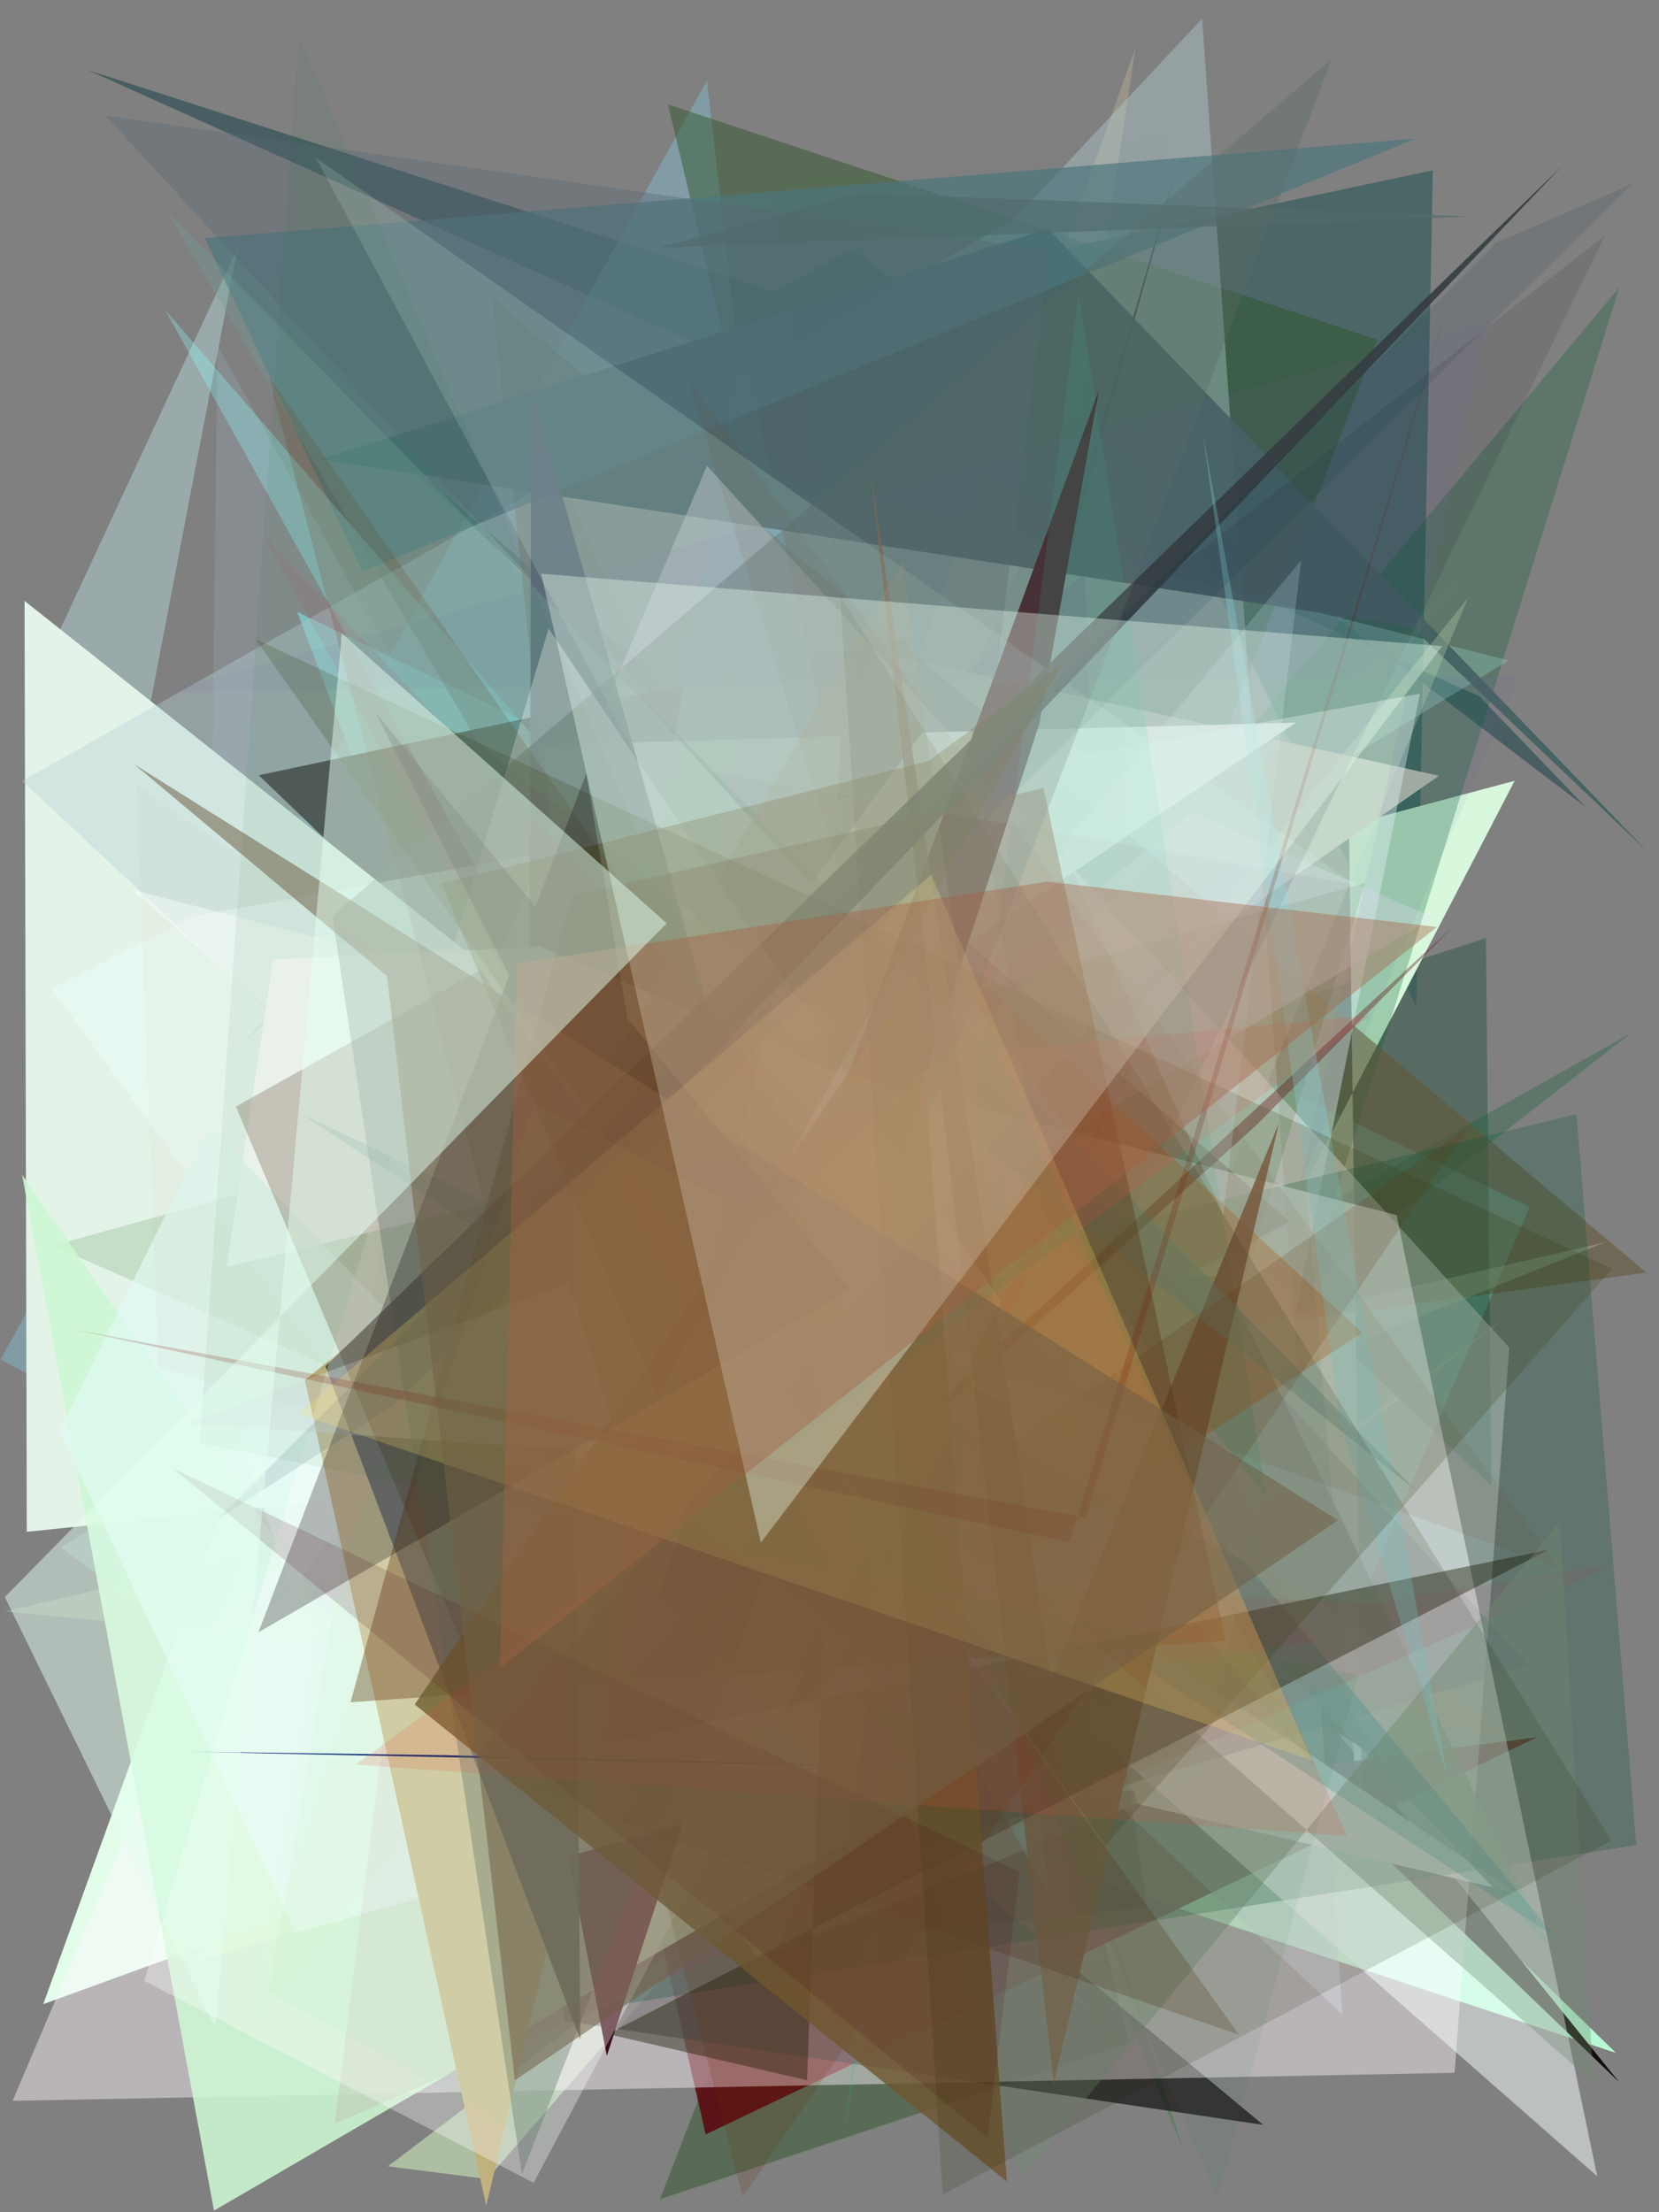 <?xml version="1.0" encoding="utf-8" standalone="no"?>
<!DOCTYPE svg PUBLIC "-//W3C//DTD SVG 1.1//EN"
  "http://www.w3.org/Graphics/SVG/1.1/DTD/svg11.dtd">
<svg xmlns:xlink="http://www.w3.org/1999/xlink" width="216pt" height="288pt" viewBox="0 0 216 288" xmlns="http://www.w3.org/2000/svg" version="1.1">
 <defs>
  <style type="text/css">*{stroke-linejoin: round; stroke-linecap: butt}</style>
 </defs>
 <g id="figure_1">
  <g id="patch_1">
   <path d="M 0 288 
L 216 288 
L 216 0 
L 0 0 
z
" style="fill: #ffffff"/>
  </g>
  <g id="axes_1">
   <g id="patch_2">
    <path d="M 0 288 
L 0 0 
L 216 0 
L 216 288 
z
" clip-path="url(#pd329a84e14)" style="fill: #808080"/>
   </g>
   <g id="patch_3">
    <path d="M 26.403 208.623 
L 146.04 256.108 
L 28.307 44.965 
z
" clip-path="url(#pd329a84e14)" style="fill: #a2b5c7; fill-opacity: 0.226"/>
   </g>
   <g id="patch_4">
    <path d="M 147.848 6.194 
L 82.972 188.502 
L 140.225 56.485 
z
" clip-path="url(#pd329a84e14)" style="fill: #ebd8ab; fill-opacity: 0.239"/>
   </g>
   <g id="patch_5">
    <path d="M 111.151 32.448 
L 206.477 105.089 
L 192.621 90.657 
L 11.494 9.148 
L 100.695 37.876 
z
" clip-path="url(#pd329a84e14)" style="fill: #00343c; fill-opacity: 0.434"/>
   </g>
   <g id="patch_6">
    <path d="M 7.317 83.064 
L 30.945 32.241 
L 11.605 133.143 
L 142.033 262.018 
z
" clip-path="url(#pd329a84e14)" style="fill: #adc8ca; fill-opacity: 0.574"/>
   </g>
   <g id="patch_7">
    <path d="M 160.805 255.747 
L 211.746 244.03 
L 189.08 179.105 
L 28.936 138.366 
L 160.805 255.747 
z
" clip-path="url(#pd329a84e14)" style="fill: none"/>
   </g>
   <g id="patch_8">
    <path d="M 170.084 225.07 
L 199.155 157.137 
L 38.702 79.665 
L 62.05 141.505 
z
" clip-path="url(#pd329a84e14)" style="fill: #86eef1; fill-opacity: 0.557"/>
   </g>
   <g id="patch_9">
    <path d="M 158.632 214.923 
L 63.925 155.114 
L 25.494 255.47 
z
" clip-path="url(#pd329a84e14)" style="fill: #ffdf76; fill-opacity: 0.964"/>
   </g>
   <g id="patch_10">
    <path d="M 92.043 10.47 
L 0.081 176.982 
L 118.198 240.047 
z
" clip-path="url(#pd329a84e14)" style="fill: #86cfe8; fill-opacity: 0.364"/>
   </g>
   <g id="patch_11">
    <path d="M 63.429 283.679 
L 50.503 282.023 
L 196.411 171.307 
L 101.965 239.405 
z
" clip-path="url(#pd329a84e14)" style="fill: #dafcc7; fill-opacity: 0.499"/>
   </g>
   <g id="patch_12">
    <path d="M 194.182 193.415 
L 193.47 122.133 
L 143.879 138.159 
L 49.423 57.069 
z
" clip-path="url(#pd329a84e14)" style="fill: #1c4d37; fill-opacity: 0.409"/>
   </g>
   <g id="patch_13">
    <path d="M 186.555 22.172 
L 184.403 131.162 
L 137.365 32.591 
z
" clip-path="url(#pd329a84e14)" style="fill: #375d5d; fill-opacity: 0.715"/>
   </g>
   <g id="patch_14">
    <path d="M 210.399 267.261 
L 122.778 238.33 
L 66.815 127.208 
z
" clip-path="url(#pd329a84e14)" style="fill: #b7f9d3; fill-opacity: 0.996"/>
   </g>
   <g id="patch_15">
    <path d="M 117.832 83.057 
L 174.415 225.877 
L 210.804 271.056 
L 33.693 100.928 
z
" clip-path="url(#pd329a84e14)" style="fill: #140c0a"/>
   </g>
   <g id="patch_16">
    <path d="M 147.474 119.002 
L 145.8 238.267 
L 141.309 74.524 
L 109.117 101.414 
L 121.604 184.448 
z
" clip-path="url(#pd329a84e14)" style="fill: #530076; fill-opacity: 0.62"/>
   </g>
   <g id="patch_17">
    <path d="M 85.045 148.906 
L 124.267 186.493 
L 154.155 280.111 
L 82.503 109.49 
z
" clip-path="url(#pd329a84e14)" style="fill: #2f7e38; fill-opacity: 0.361"/>
   </g>
   <g id="patch_18">
    <path d="M 175.585 103.467 
L 177.438 242.576 
L 170.006 153.999 
L 197.206 101.649 
L 39.013 143.865 
z
" clip-path="url(#pd329a84e14)" style="fill: #d8f8de"/>
   </g>
   <g id="patch_19">
    <path d="M 5.632 260.913 
L 54.701 243.073 
L 31.46 189.473 
z
" clip-path="url(#pd329a84e14)" style="fill: #e5ffed; fill-opacity: 0.977"/>
   </g>
   <g id="patch_20">
    <path d="M 170.269 167.333 
L 210.83 37.428 
L 56.492 221.987 
L 212.325 134.518 
z
" clip-path="url(#pd329a84e14)" style="fill: #015d2f; fill-opacity: 0.275"/>
   </g>
   <g id="patch_21">
    <path d="M 86.972 13.588 
L 179.342 44.24 
L 85.924 286.316 
L 146.98 266.022 
z
" clip-path="url(#pd329a84e14)" style="fill: #2a5325; fill-opacity: 0.453"/>
   </g>
   <g id="patch_22">
    <path d="M 53.808 235.573 
L 7.889 201.456 
L 196.385 85.979 
L 69.232 53.75 
L 141.022 212.859 
z
" clip-path="url(#pd329a84e14)" style="fill: #aaf4e6; fill-opacity: 0.244"/>
   </g>
   <g id="patch_23">
    <path d="M 200.145 226.156 
L 91.87 277.877 
L 78.573 219.135 
L 51.735 245.53 
z
" clip-path="url(#pd329a84e14)" style="fill: #5a0c11; fill-opacity: 0.902"/>
   </g>
   <g id="patch_24">
    <path d="M 187.356 100.991 
L 34.072 207.811 
L 27.313 117.005 
L 81.064 163.064 
L 113.835 84.774 
z
" clip-path="url(#pd329a84e14)" style="fill: #a5b2a2; fill-opacity: 0.989"/>
   </g>
   <g id="patch_25">
    <path d="M 140.577 195.868 
L 55.985 180.018 
L 6.188 89.742 
z
" clip-path="url(#pd329a84e14)" style="fill: #5a917a; fill-opacity: 0.673"/>
   </g>
   <g id="patch_26">
    <path d="M 3.489 199.423 
L 138.12 185.372 
L 3.195 78.226 
z
" clip-path="url(#pd329a84e14)" style="fill: #e3f3e8"/>
   </g>
   <g id="patch_27">
    <path d="M 63.012 192.35 
L 73.484 263.12 
L 164.462 276.625 
z
" clip-path="url(#pd329a84e14)" style="fill: #060003; fill-opacity: 0.612"/>
   </g>
   <g id="patch_28">
    <path d="M 106.021 183.557 
L 179.821 229.057 
L 160.411 196.152 
L 117.99 148.324 
L 152.989 22.624 
z
" clip-path="url(#pd329a84e14)" style="fill-opacity: 0.969"/>
   </g>
   <g id="patch_29">
    <path d="M 96.664 44.485 
L 132.586 215.213 
L 71.982 188.654 
z
" clip-path="url(#pd329a84e14)" style="fill: #5ecff3; fill-opacity: 0.982"/>
   </g>
   <g id="patch_30">
    <path d="M 55.203 128.542 
L 33.063 262.923 
L 100.426 188.019 
L 79.859 198.506 
z
" clip-path="url(#pd329a84e14)" style="fill: #97d8be; fill-opacity: 0.459"/>
   </g>
   <g id="patch_31">
    <path d="M 64.089 38.769 
L 79.583 184.044 
L 214.349 165.674 
z
" clip-path="url(#pd329a84e14)" style="fill: #645535; fill-opacity: 0.564"/>
   </g>
   <g id="patch_32">
    <path d="M 30.12 137.403 
L 156.515 2.428 
L 174.796 262.268 
L 2.895 101.681 
L 155.917 15.086 
z
" clip-path="url(#pd329a84e14)" style="fill: #b7d2d6; fill-opacity: 0.391"/>
   </g>
   <g id="patch_33">
    <path d="M 197.166 246.362 
L 148.11 234.838 
L 140.86 208.279 
z
" clip-path="url(#pd329a84e14)" style="fill: #ffffff"/>
   </g>
   <g id="patch_34">
    <path d="M 136.42 29.766 
L 41.665 59.806 
L 183.727 81.607 
L 214.437 110.799 
z
" clip-path="url(#pd329a84e14)" style="fill: #436161; fill-opacity: 0.928"/>
   </g>
   <g id="patch_35">
    <path d="M 0.564 209.785 
L 209.069 161.706 
L 83.927 211.834 
L 191.136 77.823 
L 131.331 222.288 
z
" clip-path="url(#pd329a84e14)" style="fill: #c1dbb8; fill-opacity: 0.301"/>
   </g>
   <g id="patch_36">
    <path d="M 167.939 159.071 
L 118.855 116.484 
L 94.107 197.278 
z
" clip-path="url(#pd329a84e14)" style="fill: #2a0000"/>
   </g>
   <g id="patch_37">
    <path d="M 26.653 31.01 
L 47.171 74.421 
L 184.298 18.046 
z
" clip-path="url(#pd329a84e14)" style="fill: #4b767e; fill-opacity: 0.678"/>
   </g>
   <g id="patch_38">
    <path d="M 156.514 231.371 
L 98.732 255.01 
L 6.735 128.708 
L 25.035 119.325 
L 184.877 90.308 
z
" clip-path="url(#pd329a84e14)" style="fill: #ecffff; fill-opacity: 0.397"/>
   </g>
   <g id="patch_39">
    <path d="M 1.643 273.5 
L 92.04 60.632 
L 196.507 175.447 
L 189.388 269.849 
z
" clip-path="url(#pd329a84e14)" style="fill: #fff7fc; fill-opacity: 0.443"/>
   </g>
   <g id="patch_40">
    <path d="M 79.042 261.239 
L 133.467 162.416 
L 205.254 145.055 
L 213.041 240.198 
z
" clip-path="url(#pd329a84e14)" style="fill: #0d5438; fill-opacity: 0.268"/>
   </g>
   <g id="patch_41">
    <path d="M 21.464 40.3 
L 127.416 162.952 
L 136.617 246.915 
z
" clip-path="url(#pd329a84e14)" style="fill: #91ffff; fill-opacity: 0.301"/>
   </g>
   <g id="patch_42">
    <path d="M 70.913 96.995 
L 109.501 95.844 
L 102.743 206.961 
L 75.834 167.582 
z
" clip-path="url(#pd329a84e14)" style="fill: #e2f1ea; fill-opacity: 0.99"/>
   </g>
   <g id="patch_43">
    <path d="M 101.761 230.498 
L 165.567 158.01 
L 162.415 52.698 
L 101.761 230.498 
z
" clip-path="url(#pd329a84e14)" style="fill: none"/>
   </g>
   <g id="patch_44">
    <path d="M 145.068 222.691 
L 177.731 114.965 
L 6.818 162.17 
z
" clip-path="url(#pd329a84e14)" style="fill: #166311; fill-opacity: 0.152"/>
   </g>
   <g id="patch_45">
    <path d="M 27.863 287.79 
L 130.163 228.29 
L 42.866 196.095 
L 62.673 239.131 
L 2.868 152.92 
z
" clip-path="url(#pd329a84e14)" style="fill: #cef7d3; fill-opacity: 0.88"/>
   </g>
   <g id="patch_46">
    <path d="M 201.627 253.325 
L 118.748 166.311 
L 159.304 166.147 
z
" clip-path="url(#pd329a84e14)" style="fill: #60806d; fill-opacity: 0.825"/>
   </g>
   <g id="patch_47">
    <path d="M 13.758 15.059 
L 199.087 216.841 
L 110.149 243.165 
L 136.615 32.581 
z
" clip-path="url(#pd329a84e14)" style="fill: #576772; fill-opacity: 0.37"/>
   </g>
   <g id="patch_48">
    <path d="M 168.719 94.077 
L 30.953 186.659 
L 38.031 207.036 
L 120.069 95.365 
z
" clip-path="url(#pd329a84e14)" style="fill: #f3fffd; fill-opacity: 0.779"/>
   </g>
   <g id="patch_49">
    <path d="M 17.27 219.665 
L 186.621 119.449 
L 155.21 105.713 
z
" clip-path="url(#pd329a84e14)" style="fill: #e5e3f6; fill-opacity: 0.303"/>
   </g>
   <g id="patch_50">
    <path d="M 79.009 267.647 
L 73.69 240.208 
L 143.054 50.879 
L 135.339 94.15 
z
" clip-path="url(#pd329a84e14)" style="fill: #3d0b15"/>
   </g>
   <g id="patch_51">
    <path d="M 149.348 248.236 
L 126.423 94.907 
L 208.912 30.72 
L 101.022 253.514 
z
" clip-path="url(#pd329a84e14)" style="fill: #09091a; fill-opacity: 0.092"/>
   </g>
   <g id="patch_52">
    <path d="M 21.391 90.088 
L 197.903 87.917 
L 169.3 154.006 
L 193.608 41.948 
z
" clip-path="url(#pd329a84e14)" style="fill: #715eb4; fill-opacity: 0.075"/>
   </g>
   <g id="patch_53">
    <path d="M 17.227 115.852 
L 181.835 158.193 
L 207.959 283.319 
z
" clip-path="url(#pd329a84e14)" style="fill: #f6ffff; fill-opacity: 0.503"/>
   </g>
   <g id="patch_54">
    <path d="M 189.268 120.551 
L 163.652 146.411 
L 54.075 245.437 
z
" clip-path="url(#pd329a84e14)" style="fill: #631213; fill-opacity: 0.386"/>
   </g>
   <g id="patch_55">
    <path d="M 69.178 50.421 
L 68.761 182.235 
L 116.947 218.345 
z
" clip-path="url(#pd329a84e14)" style="fill: #586875; fill-opacity: 0.913"/>
   </g>
   <g id="patch_56">
    <path d="M 191.472 28.186 
L 85.732 32.258 
L 111.762 25.151 
z
" clip-path="url(#pd329a84e14)" style="fill: #516a6d; fill-opacity: 0.644"/>
   </g>
   <g id="patch_57">
    <path d="M 117.851 143.468 
L 29.524 164.948 
L 35.565 124.914 
L 70.371 123.212 
z
" clip-path="url(#pd329a84e14)" style="fill: #faffff"/>
   </g>
   <g id="patch_58">
    <path d="M 109.913 277.503 
L 131.685 152.428 
L 164.878 194.988 
L 140.448 38.284 
z
" clip-path="url(#pd329a84e14)" style="fill: #25b68f; fill-opacity: 0.195"/>
   </g>
   <g id="patch_59">
    <path d="M 177.365 173.49 
L 118.265 118.98 
L 139.067 146.958 
L 57.058 252.468 
z
" clip-path="url(#pd329a84e14)" style="fill: #d05b06; fill-opacity: 0.282"/>
   </g>
   <g id="patch_60">
    <path d="M 113.195 60.301 
L 136.832 218.575 
L 166.528 146.174 
L 137.193 271.252 
z
" clip-path="url(#pd329a84e14)" style="fill: #8b624d; fill-opacity: 0.836"/>
   </g>
   <g id="patch_61">
    <path d="M 202.687 252.321 
L 39.183 145 
L 161.994 203.164 
z
" clip-path="url(#pd329a84e14)" style="fill: #218f96; fill-opacity: 0.24"/>
   </g>
   <g id="patch_62">
    <path d="M 170.539 177.459 
L 43.179 43.281 
L 55.682 71.268 
L 63.636 225.227 
L 170.539 177.459 
z
" clip-path="url(#pd329a84e14)" style="fill: none"/>
   </g>
   <g id="patch_63">
    <path d="M 146.211 283.479 
L 99.779 23.691 
L 152.138 17.678 
L 140.069 202.064 
z
" clip-path="url(#pd329a84e14)" style="fill: #417718; fill-opacity: 0.013"/>
   </g>
   <g id="patch_64">
    <path d="M 83.05 98.85 
L 41.108 20.518 
L 176.394 115.148 
z
" clip-path="url(#pd329a84e14)" style="fill: #cffbe8; fill-opacity: 0.164"/>
   </g>
   <g id="patch_65">
    <path d="M 184.486 194.162 
L 21.836 27.617 
L 62.213 96.657 
z
" clip-path="url(#pd329a84e14)" style="fill: #719c97; fill-opacity: 0.36"/>
   </g>
   <g id="patch_66">
    <path d="M 27.238 146.564 
L 109.218 231.795 
L 38.537 251.627 
L 7.729 186.261 
z
" clip-path="url(#pd329a84e14)" style="fill: #e0faf3; fill-opacity: 0.719"/>
   </g>
   <g id="patch_67">
    <path d="M 108.04 189.457 
L 105.082 270.813 
L 79.119 264.801 
L 201.615 201.763 
L 71.659 228.352 
z
" clip-path="url(#pd329a84e14)" style="fill: #161900; fill-opacity: 0.421"/>
   </g>
   <g id="patch_68">
    <path d="M 210.509 203.575 
L 43.575 276.484 
L 52.738 203.21 
L 178.754 208.669 
z
" clip-path="url(#pd329a84e14)" style="fill: #b5355a; fill-opacity: 0.1"/>
   </g>
   <g id="patch_69">
    <path d="M 203.1 198.077 
L 133.031 283.387 
L 99.458 175.987 
L 207.485 271.161 
z
" clip-path="url(#pd329a84e14)" style="fill: #6e8b73; fill-opacity: 0.354"/>
   </g>
   <g id="patch_70">
    <path d="M 171.742 230.775 
L 154.053 198.677 
L 110.88 156.505 
z
" clip-path="url(#pd329a84e14)" style="fill: #78ad7b; fill-opacity: 0.164"/>
   </g>
   <g id="patch_71">
    <path d="M 132.833 183.537 
L 117.522 73.071 
L 69.38 155.817 
z
" clip-path="url(#pd329a84e14)" style="fill: #b1a184; fill-opacity: 0.326"/>
   </g>
   <g id="patch_72">
    <path d="M 100.645 130.223 
L 63.304 287.15 
L 39.699 179.665 
z
" clip-path="url(#pd329a84e14)" style="fill: #c1b17d"/>
   </g>
   <g id="patch_73">
    <path d="M 75.569 265.558 
L 42.369 177.888 
L 203.453 21.543 
L 74.575 156.487 
z
" clip-path="url(#pd329a84e14)" style="fill: #353d41; fill-opacity: 0.897"/>
   </g>
   <g id="patch_74">
    <path d="M 69.477 284.169 
L 18.773 257.876 
L 71.435 81.813 
L 130.361 169.529 
z
" clip-path="url(#pd329a84e14)" style="fill: #ffffff; fill-opacity: 0.335"/>
   </g>
   <g id="patch_75">
    <path d="M 198.867 227.362 
L 20.629 178.034 
L 17.784 102.208 
z
" clip-path="url(#pd329a84e14)" style="fill: #cb9970; fill-opacity: 0.054"/>
   </g>
   <g id="patch_76">
    <path d="M 131.947 187.887 
L 191.221 146.675 
L 96.717 286.029 
L 34.99 48.986 
z
" clip-path="url(#pd329a84e14)" style="fill: #692600; fill-opacity: 0.163"/>
   </g>
   <g id="patch_77">
    <path d="M 24.262 228.038 
L 129.982 230.311 
L 58.203 228.51 
z
" clip-path="url(#pd329a84e14)" style="fill: #001a73"/>
   </g>
   <g id="patch_78">
    <path d="M 89.426 49.127 
L 119.309 145.777 
L 66.519 155.529 
L 202.976 204.126 
z
" clip-path="url(#pd329a84e14)" style="fill: #744022; fill-opacity: 0.084"/>
   </g>
   <g id="patch_79">
    <path d="M 159.587 213.606 
L 45.64 221.611 
L 74.433 116.619 
L 135.866 102.602 
z
" clip-path="url(#pd329a84e14)" style="fill: #6c3f1f; fill-opacity: 0.411"/>
   </g>
   <g id="patch_80">
    <path d="M 188.509 231.614 
L 174.479 185.091 
L 156.624 56.531 
z
" clip-path="url(#pd329a84e14)" style="fill: #88dae6; fill-opacity: 0.294"/>
   </g>
   <g id="patch_81">
    <path d="M 74.068 167.011 
L 24.419 185.302 
L 80.983 189.2 
z
" clip-path="url(#pd329a84e14)" style="fill: #dcdde6; fill-opacity: 0.402"/>
   </g>
   <g id="patch_82">
    <path d="M 68.076 232.798 
L 161.312 264.898 
L 62.539 126.276 
L 30.712 144.058 
z
" clip-path="url(#pd329a84e14)" style="fill: #532d16; fill-opacity: 0.241"/>
   </g>
   <g id="patch_83">
    <path d="M 67.955 283.072 
L 139.657 96.975 
L 173.396 7.667 
L 43.274 119.238 
z
" clip-path="url(#pd329a84e14)" style="fill: #5a6b64; fill-opacity: 0.34"/>
   </g>
   <g id="patch_84">
    <path d="M 109.954 207.401 
L 34.222 69.57 
L 171.392 213.729 
L 105.887 222.662 
L 151.917 129.669 
z
" clip-path="url(#pd329a84e14)" style="fill: #da1f4c; fill-opacity: 0.084"/>
   </g>
   <g id="patch_85">
    <path d="M 209.891 165.157 
L 33.287 83.227 
L 143.946 240.252 
z
" clip-path="url(#pd329a84e14)" style="fill: #33380d; fill-opacity: 0.201"/>
   </g>
   <g id="patch_86">
    <path d="M 194.843 31.597 
L 28.218 197.877 
L 51.262 182.916 
L 212.518 23.951 
z
" clip-path="url(#pd329a84e14)" style="fill: #072948; fill-opacity: 0.107"/>
   </g>
   <g id="patch_87">
    <path d="M 131.086 284 
L 53.986 221.891 
L 119.451 126.564 
z
" clip-path="url(#pd329a84e14)" style="fill: #6f562f; fill-opacity: 0.804"/>
   </g>
   <g id="patch_88">
    <path d="M 35.008 259.26 
L 44.454 203.093 
L 97.597 79.684 
L 71.394 279.887 
z
" clip-path="url(#pd329a84e14)" style="fill: #20d056; fill-opacity: 0.034"/>
   </g>
   <g id="patch_89">
    <path d="M 122.74 285.689 
L 109.367 77.461 
L 209.783 239.622 
z
" clip-path="url(#pd329a84e14)" style="fill: #252900; fill-opacity: 0.145"/>
   </g>
   <g id="patch_90">
    <path d="M 129.722 136.755 
L 175.381 239.037 
L 46.333 229.729 
L 178.456 132.179 
z
" clip-path="url(#pd329a84e14)" style="fill: #df4d3a; fill-opacity: 0.164"/>
   </g>
   <g id="patch_91">
    <path d="M 159.248 158.188 
L 138.272 110.318 
L 169.413 72.953 
z
" clip-path="url(#pd329a84e14)" style="fill: #c5e3ee; fill-opacity: 0.217"/>
   </g>
   <g id="patch_92">
    <path d="M 138.39 86.252 
L 120.87 99.087 
L 57.451 115.026 
L 85.601 181.743 
z
" clip-path="url(#pd329a84e14)" style="fill: #483800; fill-opacity: 0.307"/>
   </g>
   <g id="patch_93">
    <path d="M 176.868 218.063 
L 25.982 187.845 
L 38.875 4.558 
L 158.505 286.136 
z
" clip-path="url(#pd329a84e14)" style="fill: #18732c; fill-opacity: 0.064"/>
   </g>
   <g id="patch_94">
    <path d="M 76.33 100.71 
L 33.646 212.505 
L 110.74 167.887 
L 48.861 92.73 
L 87.899 169.441 
z
" clip-path="url(#pd329a84e14)" style="fill: #0f0000; fill-opacity: 0.264"/>
   </g>
   <g id="patch_95">
    <path d="M 132.755 243.696 
L 22.543 191.184 
L 128.593 278.303 
z
" clip-path="url(#pd329a84e14)" style="fill: #4c0915; fill-opacity: 0.155"/>
   </g>
   <g id="patch_96">
    <path d="M 121.239 113.879 
L 170.811 229.181 
L 38.835 184.051 
z
" clip-path="url(#pd329a84e14)" style="fill: #ffdf6b; fill-opacity: 0.227"/>
   </g>
   <g id="patch_97">
    <path d="M 141.339 197.586 
L 189.625 36.069 
L 139.27 200.794 
L 9.37 173.034 
z
" clip-path="url(#pd329a84e14)" style="fill: #770d00; fill-opacity: 0.19"/>
   </g>
   <g id="patch_98">
    <path d="M 67.042 270.828 
L 50.398 127.075 
L 17.5 99.516 
L 174.202 197.917 
z
" clip-path="url(#pd329a84e14)" style="fill: #705e45; fill-opacity: 0.533"/>
   </g>
   <g id="patch_99">
    <path d="M 187.766 84.114 
L 70.462 74.69 
L 99.064 200.82 
z
" clip-path="url(#pd329a84e14)" style="fill: #ecfff2; fill-opacity: 0.364"/>
   </g>
   <g id="patch_100">
    <path d="M 184.211 242.679 
L 58.229 270.531 
L 16.325 100.185 
L 206.561 32.797 
L 184.211 242.679 
z
" clip-path="url(#pd329a84e14)" style="fill: none"/>
   </g>
   <g id="patch_101">
    <path d="M 136.37 114.774 
L 187.092 120.676 
L 65.091 217.18 
L 67.318 125.424 
z
" clip-path="url(#pd329a84e14)" style="fill: #a66041; fill-opacity: 0.402"/>
   </g>
   <g id="patch_102">
    <path d="M 13.101 246.432 
L 71.685 98.916 
L 93.983 167.653 
L 13.101 246.432 
z
" clip-path="url(#pd329a84e14)" style="fill: none"/>
   </g>
   <g id="patch_103">
    <path d="M 0.633 207.913 
L 86.797 120.198 
L 44.502 82.452 
L 28.046 263.956 
z
" clip-path="url(#pd329a84e14)" style="fill: #e4fff2; fill-opacity: 0.485"/>
   </g>
   <g id="patch_104">
    <path d="M 193.188 72.507 
L 99.537 158.858 
L 69.577 143.587 
L 31.503 265.122 
z
" clip-path="url(#pd329a84e14)" style="fill: #e5d951; fill-opacity: 0.026"/>
   </g>
  </g>
 </g>
 <defs>
  <clipPath id="pd329a84e14">
   <rect x="0" y="0" width="216" height="288"/>
  </clipPath>
 </defs>
</svg>

